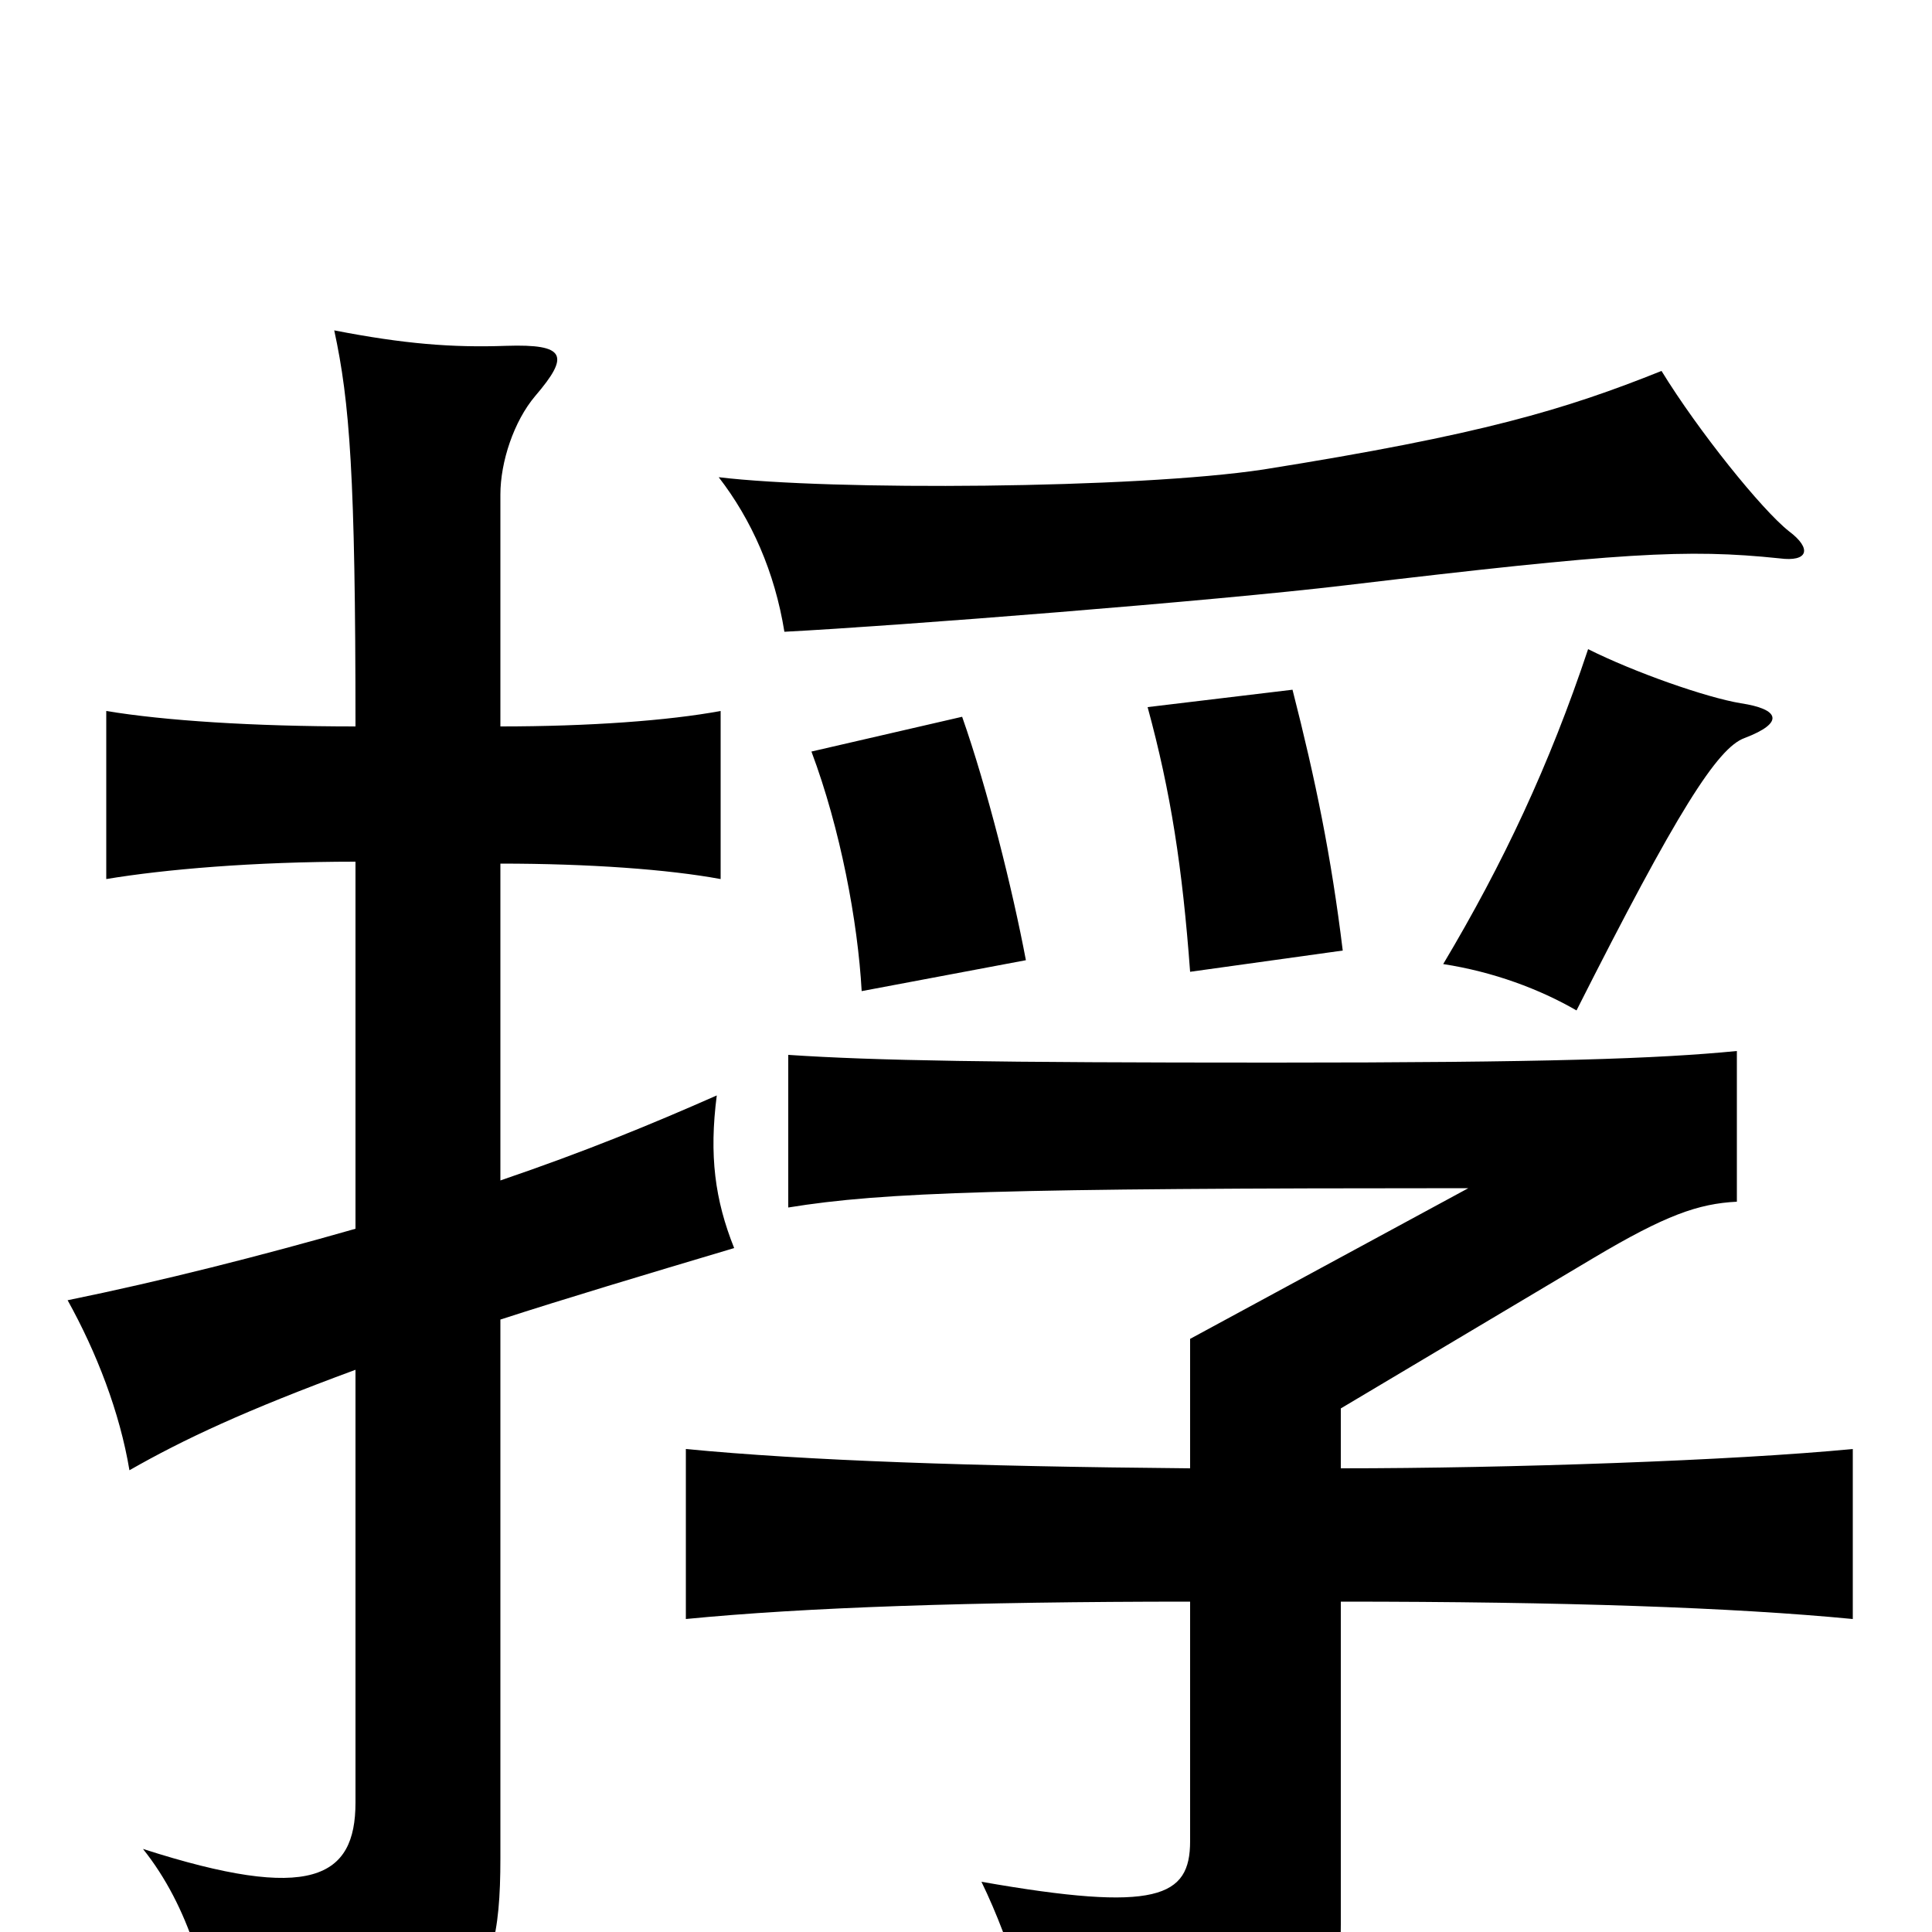 <svg xmlns="http://www.w3.org/2000/svg" viewBox="0 -1000 1000 1000">
	<path fill="#000000" d="M184 -364C135 -350 84 -337 35 -327C50 -300 62 -269 67 -239C95 -255 127 -270 184 -291V-67C184 -28 161 -15 74 -43C98 -13 109 27 112 64C241 52 259 40 259 -38V-317C293 -328 333 -340 380 -354C370 -379 367 -402 371 -433C337 -418 303 -404 259 -389V-553C305 -553 346 -550 373 -545V-632C346 -627 305 -624 259 -624V-744C259 -761 266 -782 277 -795C295 -816 293 -822 262 -821C234 -820 209 -822 173 -829C181 -792 184 -754 184 -624C131 -624 85 -627 55 -632V-545C85 -550 131 -554 184 -554ZM694 -240V-271L825 -349C862 -371 879 -377 899 -378V-456C858 -452 801 -450 659 -450C513 -450 453 -451 408 -454V-375C457 -383 520 -385 760 -385L616 -307V-240C503 -241 417 -244 355 -250V-162C416 -168 503 -171 616 -171V-47C616 -18 599 -10 508 -26C524 7 535 46 539 76C678 67 694 52 694 -4V-171C809 -171 897 -168 959 -162V-250C897 -244 781 -240 694 -240ZM531 -503C524 -540 511 -592 498 -629L420 -611C435 -571 444 -523 446 -487ZM695 -508C689 -557 681 -596 669 -643L594 -634C606 -590 612 -551 616 -497ZM903 -618C924 -626 921 -633 901 -636C883 -639 846 -652 822 -664C802 -604 778 -553 747 -501C773 -497 797 -488 816 -477C868 -580 889 -613 903 -618ZM926 -725C912 -736 879 -777 860 -808C810 -788 767 -775 654 -757C588 -747 430 -746 372 -753C389 -731 401 -704 406 -673C464 -676 629 -689 696 -697C839 -714 873 -716 921 -711C936 -709 938 -716 926 -725Z"/>
</svg>